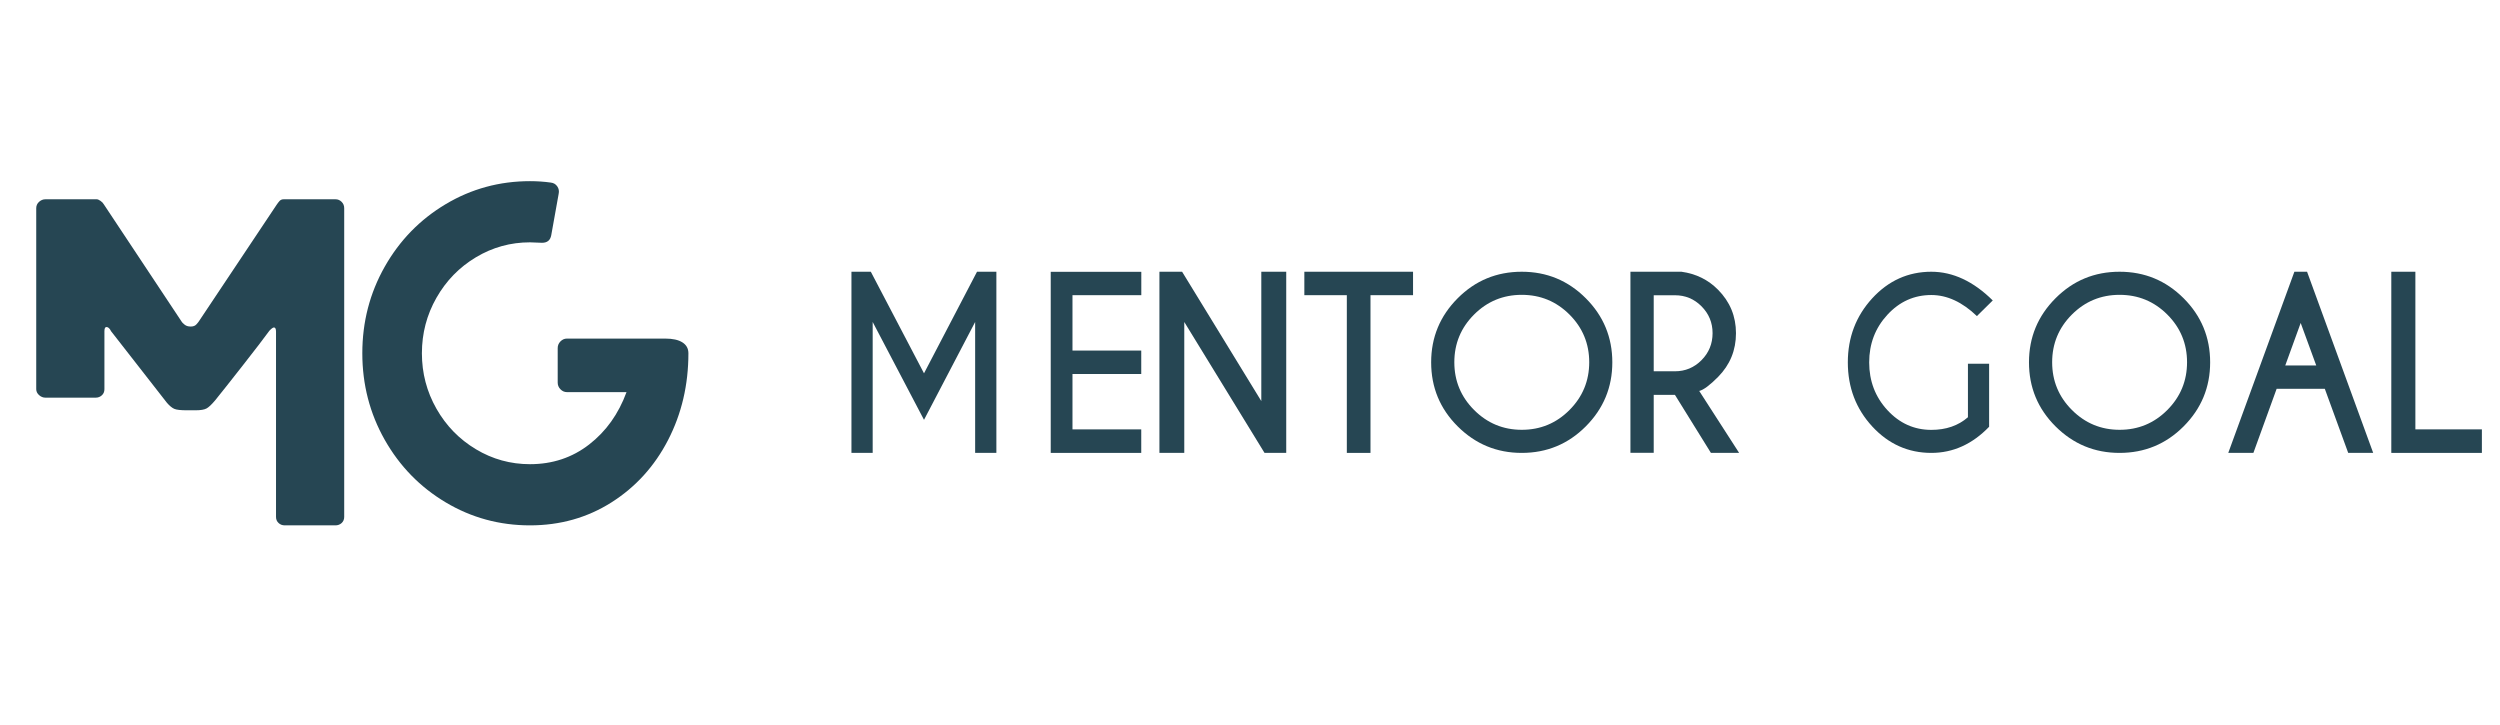 <svg width="138" height="40" viewBox="0 0 138 40" fill="none" xmlns="http://www.w3.org/2000/svg">
<path d="M18.858 11.142C18.952 11.236 19 11.353 19 11.491V28.535C19 28.672 18.952 28.785 18.858 28.871C18.765 28.956 18.651 29 18.518 29H15.718C15.586 29 15.473 28.958 15.378 28.871C15.284 28.785 15.236 28.672 15.236 28.535V18.308C15.236 18.153 15.198 18.076 15.124 18.076C15.067 18.076 14.982 18.137 14.87 18.257C14.568 18.671 14.073 19.316 13.385 20.194C12.697 21.072 12.192 21.709 11.871 22.105C11.682 22.329 11.527 22.476 11.405 22.544C11.282 22.613 11.08 22.648 10.797 22.648H10.317C9.977 22.648 9.746 22.622 9.624 22.57C9.501 22.518 9.364 22.407 9.215 22.235L6.131 18.283C6.056 18.128 5.971 18.051 5.877 18.051C5.802 18.051 5.764 18.128 5.764 18.283V21.485C5.764 21.623 5.716 21.736 5.622 21.821C5.528 21.907 5.414 21.951 5.282 21.951H2.51C2.377 21.951 2.26 21.903 2.155 21.809C2.052 21.715 2 21.606 2 21.485V11.491C2 11.353 2.052 11.236 2.155 11.142C2.259 11.048 2.377 11 2.51 11H5.339C5.396 11 5.466 11.031 5.551 11.09C5.636 11.15 5.697 11.215 5.734 11.284L10.034 17.765C10.052 17.801 10.104 17.851 10.189 17.92C10.274 17.989 10.382 18.024 10.514 18.024H10.542C10.674 18.024 10.777 17.982 10.852 17.895C10.928 17.809 10.976 17.749 10.994 17.713L15.266 11.309C15.323 11.223 15.38 11.15 15.435 11.09C15.492 11.03 15.567 11 15.661 11H15.689H18.518C18.651 11 18.763 11.048 18.858 11.142Z" fill="#264653"/>
<path d="M24.603 27.731C23.183 26.885 22.061 25.733 21.236 24.276C20.412 22.82 20 21.227 20 19.5C20 17.773 20.412 16.18 21.236 14.724C22.061 13.267 23.183 12.116 24.603 11.269C26.022 10.423 27.573 10 29.257 10C29.648 10 30.03 10.026 30.404 10.078C30.557 10.095 30.676 10.165 30.761 10.288C30.846 10.41 30.872 10.55 30.837 10.706L30.429 12.983C30.378 13.263 30.209 13.402 29.919 13.402L29.255 13.377C28.184 13.377 27.191 13.651 26.272 14.201C25.353 14.751 24.628 15.497 24.092 16.438C23.556 17.38 23.289 18.401 23.289 19.5C23.289 20.599 23.556 21.619 24.092 22.562C24.628 23.505 25.355 24.249 26.272 24.799C27.189 25.349 28.184 25.623 29.255 25.623C30.496 25.623 31.584 25.262 32.519 24.537C33.454 23.814 34.142 22.849 34.584 21.645H31.294C31.158 21.645 31.038 21.592 30.937 21.488C30.836 21.384 30.785 21.262 30.785 21.122V19.212C30.785 19.073 30.836 18.95 30.937 18.846C31.04 18.742 31.158 18.69 31.294 18.69H36.725C37.133 18.69 37.448 18.759 37.668 18.899C37.889 19.039 38 19.239 38 19.501C38 21.246 37.625 22.842 36.877 24.291C36.13 25.739 35.087 26.885 33.754 27.731C32.419 28.577 30.919 29 29.254 29C27.572 29 26.021 28.577 24.603 27.731Z" fill="#264653"/>
<path d="M48.069 15L51.005 20.607L53.931 15H55V25H53.828V17.773L51.005 23.175L48.172 17.773V25H47V15H48.069Z" fill="#264653"/>
<path d="M63 15V16.294H59.201V19.351H62.997V20.645H59.201V23.702H62.997V25H58V15.004H63V15Z" fill="#264653"/>
<path d="M64 15H65.252L69.624 22.14V15H71V25H69.802L65.372 17.773V25H64V15Z" fill="#264653"/>
<path d="M75.651 16.294V25H74.345V16.294H72V15H78V16.294H75.651Z" fill="#264653"/>
<path d="M87.536 16.464C88.511 17.439 89 18.618 89 20C89 21.382 88.511 22.557 87.536 23.536C86.561 24.514 85.382 25 84 25C82.618 25 81.443 24.511 80.464 23.536C79.486 22.561 79 21.382 79 20C79 18.618 79.489 17.443 80.464 16.464C81.439 15.486 82.618 15 84 15C85.382 15 86.557 15.486 87.536 16.464ZM84 16.275C82.971 16.275 82.093 16.639 81.368 17.364C80.643 18.089 80.279 18.968 80.279 19.996C80.279 21.025 80.643 21.904 81.371 22.632C82.1 23.361 82.975 23.725 84.004 23.725C85.032 23.725 85.911 23.361 86.636 22.632C87.361 21.904 87.725 21.025 87.725 19.996C87.725 18.968 87.361 18.089 86.636 17.364C85.907 16.636 85.029 16.275 84 16.275Z" fill="#264653"/>
<path d="M92.457 21.797H91.285V24.996H90V15H92.817C93.615 15.11 94.29 15.439 94.838 15.995C95.496 16.66 95.826 17.461 95.826 18.393C95.826 19.336 95.496 20.137 94.838 20.806C94.385 21.263 94.036 21.523 93.797 21.581L96 25H94.443L92.457 21.797ZM91.285 16.298V20.495H92.457C93.027 20.495 93.517 20.291 93.924 19.881C94.33 19.472 94.534 18.974 94.534 18.389C94.534 17.812 94.33 17.318 93.924 16.909C93.517 16.499 93.027 16.298 92.457 16.298H91.285Z" fill="#264653"/>
<path d="M109.799 23.558C108.871 24.52 107.808 25 106.609 25C105.335 25 104.245 24.513 103.347 23.54C102.449 22.566 102 21.385 102 20.004C102 18.626 102.449 17.448 103.347 16.467C104.245 15.49 105.335 15 106.609 15C107.801 15 108.934 15.53 110 16.585L109.125 17.448C108.319 16.675 107.481 16.285 106.609 16.285C105.665 16.285 104.856 16.646 104.186 17.373C103.515 18.099 103.179 18.976 103.179 20.004C103.179 21.034 103.515 21.915 104.186 22.641C104.856 23.368 105.665 23.729 106.609 23.729C107.421 23.729 108.095 23.497 108.63 23.032V20.079H109.799V23.558Z" fill="#264653"/>
<path d="M120.536 16.464C121.511 17.439 122 18.618 122 20C122 21.382 121.511 22.557 120.536 23.536C119.561 24.514 118.382 25 117 25C115.618 25 114.443 24.511 113.464 23.536C112.486 22.561 112 21.382 112 20C112 18.618 112.489 17.443 113.464 16.464C114.439 15.486 115.618 15 117 15C118.382 15 119.557 15.486 120.536 16.464ZM117 16.275C115.971 16.275 115.093 16.639 114.368 17.364C113.643 18.089 113.279 18.968 113.279 19.996C113.279 21.025 113.643 21.904 114.371 22.632C115.1 23.361 115.975 23.725 117.004 23.725C118.032 23.725 118.911 23.361 119.636 22.632C120.361 21.904 120.725 21.025 120.725 19.996C120.725 18.968 120.361 18.089 119.636 17.364C118.907 16.636 118.029 16.275 117 16.275Z" fill="#264653"/>
<path d="M127.35 15L131 25H129.621L128.33 21.463H125.67L124.387 25H123L126.65 15H127.35ZM127.856 20.172L126.998 17.827L126.147 20.172H127.856Z" fill="#264653"/>
<path d="M132 25V15H133.329V23.701H137V25H132Z" fill="#264653"/>
</svg>
